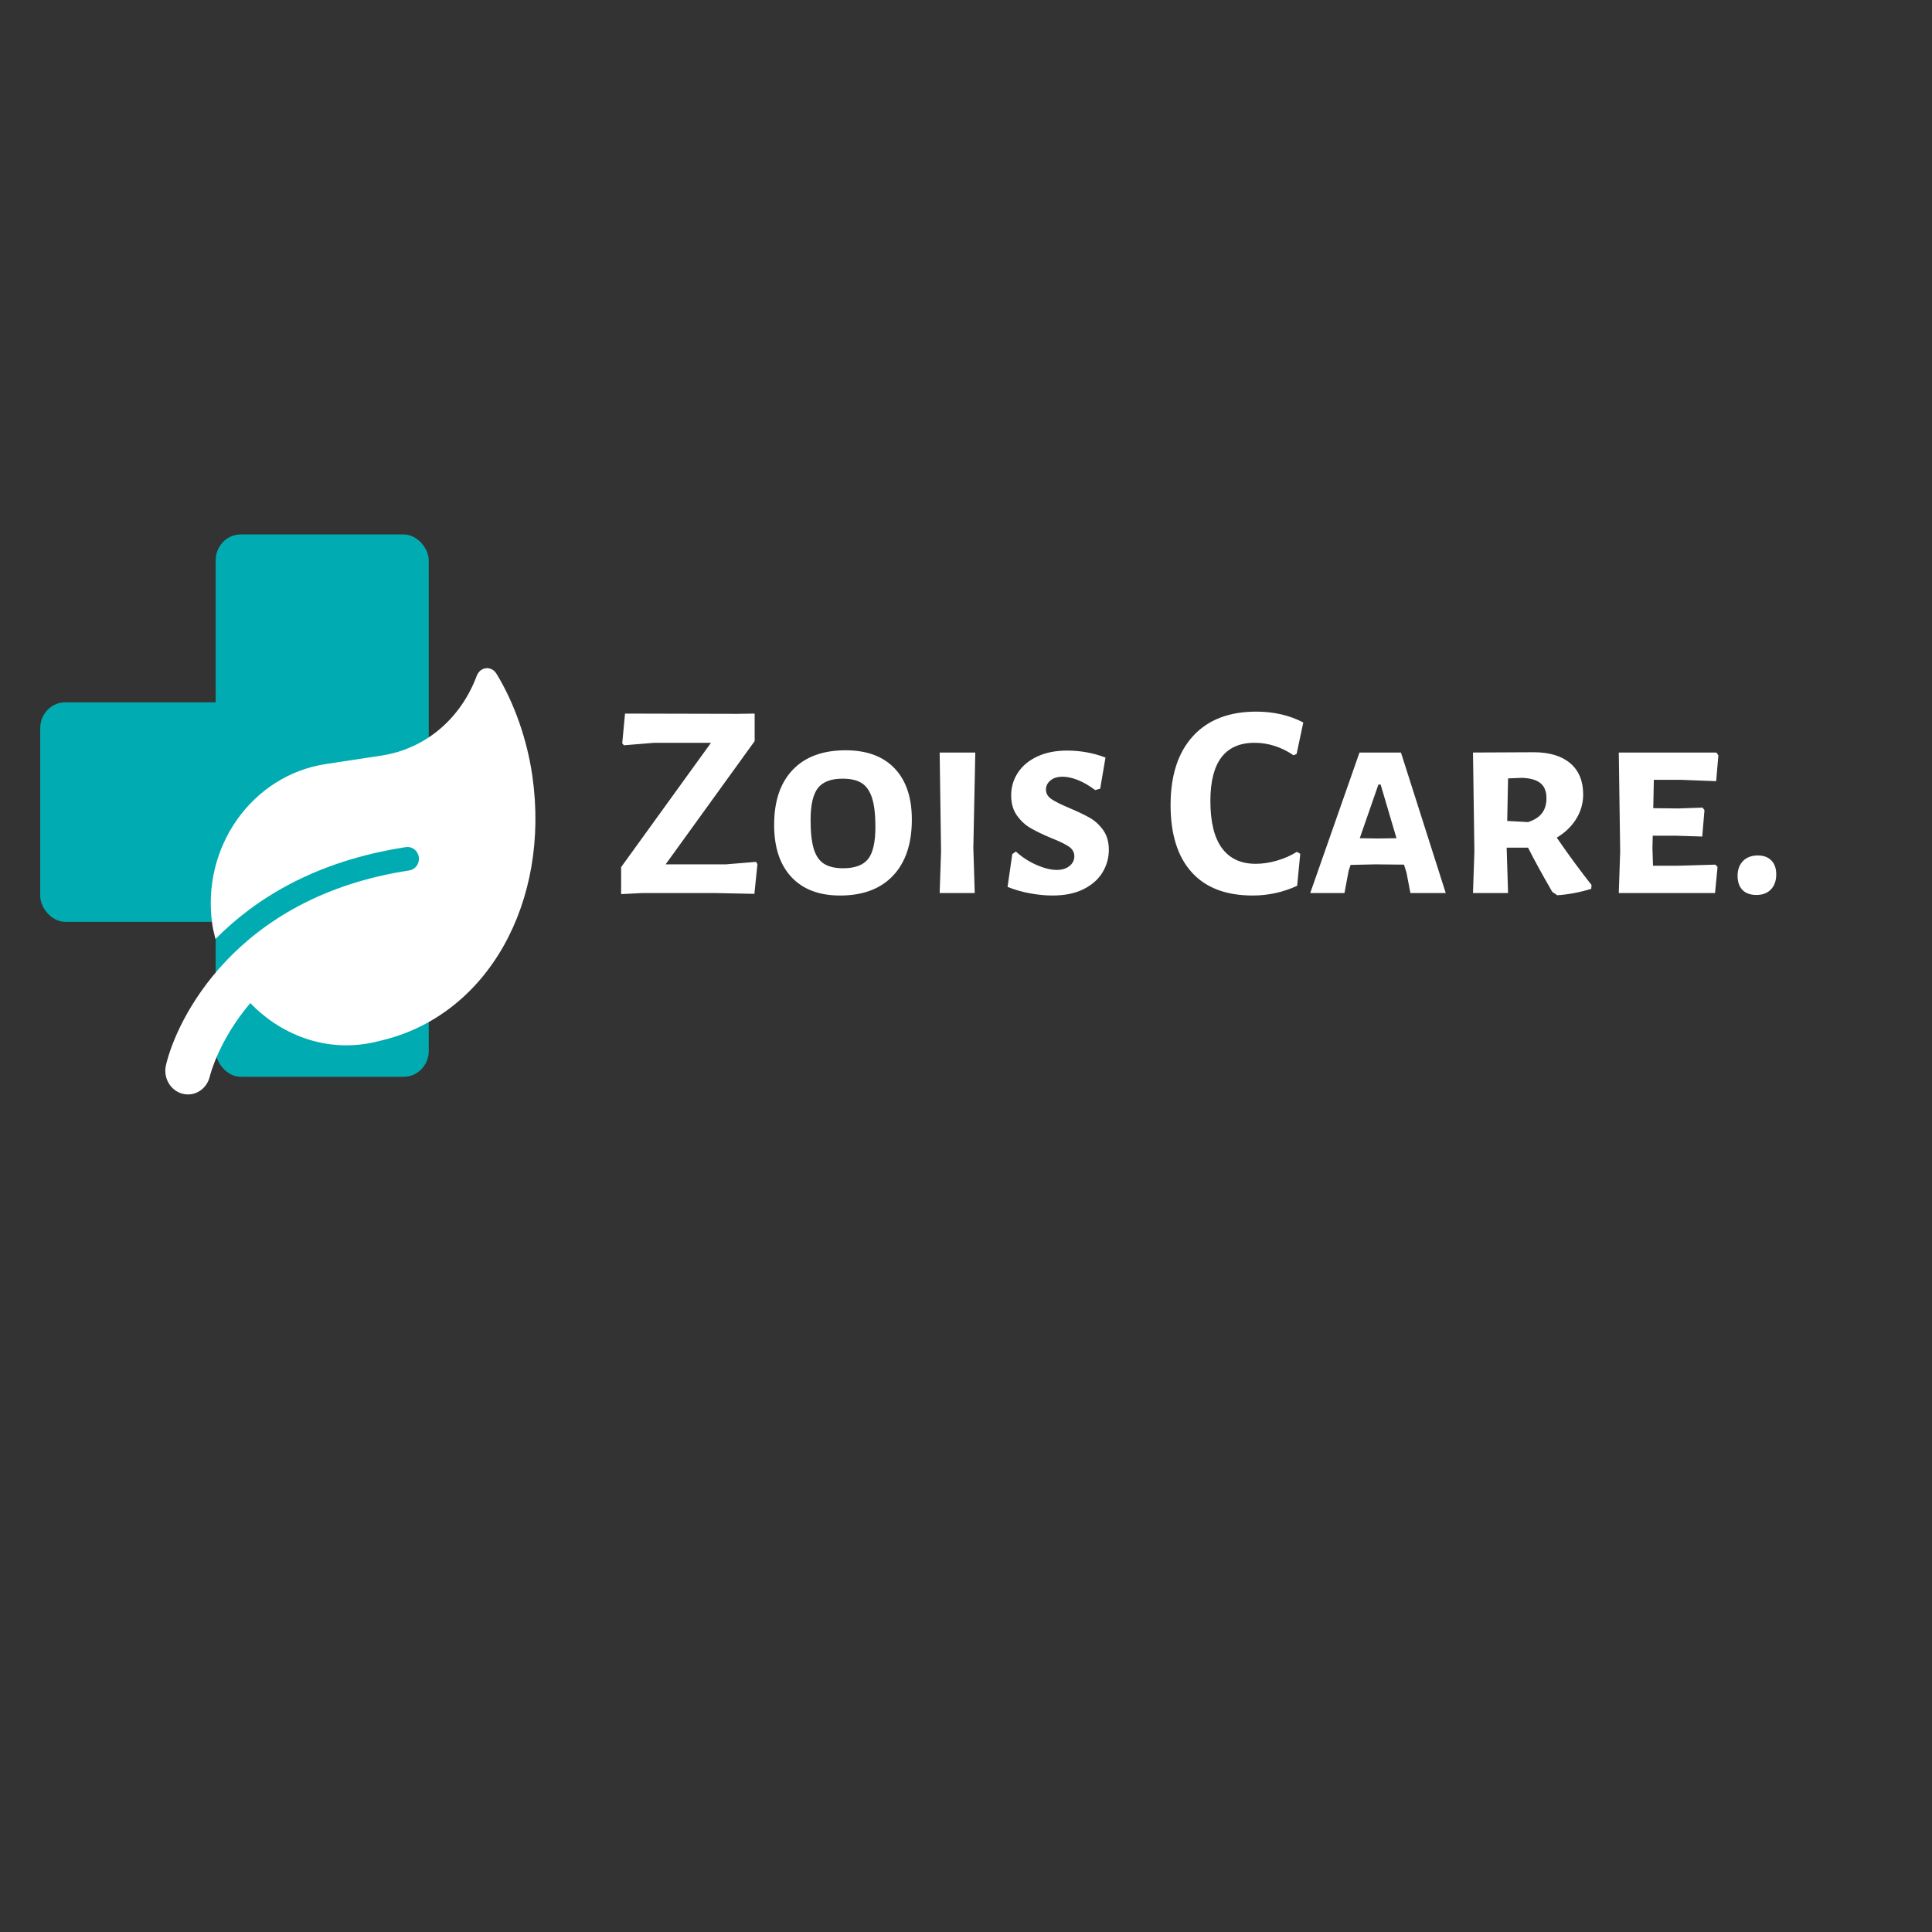<svg xmlns="http://www.w3.org/2000/svg" xmlns:xlink="http://www.w3.org/1999/xlink" version="1.1" width="1000" height="1000" viewBox="0 0 1000 1000" xml:space="preserve">
<rect x="0" y="0" width="1000" height="1000" fill="#333333" stroke="none"/>
<desc>Created with Fabric.js 3.5.0</desc>
<defs>
</defs>
<rect x="0" y="0" width="100%" height="100%" fill="rgba(209,18,18,0)"/>
<g transform="matrix(6.487 0 0 6.684 166.778 416.988)" id="959611">
<rect style="stroke: none; stroke-width: 1; stroke-dasharray: none; stroke-linecap: butt; stroke-dashoffset: 0; stroke-linejoin: miter; stroke-miterlimit: 4; is-custom-font: none; font-file-url: none; fill: rgb(0,172,177); fill-rule: nonzero; opacity: 1;" x="-8.5" y="-21" rx="2" ry="2" width="17" height="42"/>
</g>
<g transform="matrix(6.487 0 0 6.684 72.712 420.33)" id="8622">
<rect style="stroke: none; stroke-width: 1; stroke-dasharray: none; stroke-linecap: butt; stroke-dashoffset: 0; stroke-linejoin: miter; stroke-miterlimit: 4; is-custom-font: none; font-file-url: none; fill: rgb(0,172,177); fill-rule: nonzero; opacity: 1;" x="-8" y="-8.5" rx="2" ry="2" width="16" height="17"/>
</g>
<g transform="matrix(6.487 0 0 6.684 181.351 456.154)" id="849627">
<path style="stroke: none; stroke-width: 1; stroke-dasharray: none; stroke-linecap: butt; stroke-dashoffset: 0; stroke-linejoin: miter; stroke-miterlimit: 4; is-custom-font: none; font-file-url: none; fill: rgb(255,255,255); fill-rule: nonzero; opacity: 1;" transform=" translate(-24.746, -28.859)" d="M 36.408 12.793 C 35.992 12.134 35.1 12.237 34.826 12.957 C 33.554 16.252 30.752 18.603 27.232 19.123 L 22.789 19.779 C 16.903 20.648 12.844 26.205 13.727 32.184 C 13.786 32.579 13.886 32.951 13.982 33.328 C 17.143 30.227 21.934 27.283 29.186 26.212 C 29.675 26.14 30.135 26.487 30.208 26.983 C 30.281 27.48 29.942 27.945 29.453 28.017 C 15.493 30.079 10.858 39.646 10.03 43.106 C 9.799 44.08 10.387 45.065 11.348 45.309 C 12.315 45.558 13.282 44.96 13.525 43.99 C 13.578 43.775 14.286 41.117 16.763 38.29 C 18.927 40.501 22.697 42.359 27.118 41.211 C 35.741 39.28 40.703 30.431 39.267 20.706 C 38.849 17.874 37.816 15.029 36.408 12.793 V 12.793 Z" stroke-linecap="round"/>
</g>
<g transform="matrix(1 0 0 1 621.59 416.988)" style="" id="269098">
		
<path xml:space="preserve" font-family="Alegreya Sans SC" font-size="144" font-weight="bold" style="stroke: none; stroke-width: 0; stroke-dasharray: none; stroke-linecap: butt; stroke-dashoffset: 0; stroke-linejoin: miter; stroke-miterlimit: 4; is-custom-font: none; font-file-url: none; fill: rgb(255,255,255); fill-rule: nonzero; opacity: 1; white-space: pre;" d="M-230.98-47.64L-230.98-33.39L-277.06 30.40L-245.95 30.40L-230.26 29.11L-229.54 30.26L-231.12 45.67L-252 45.24L-289.01 45.24L-300.10 45.81L-300.10 31.84L-253.58-32.52L-282.96-32.52L-298.66-31.23L-299.52-32.24L-298.08-47.64L-239.90-47.50L-230.98-47.64ZM-183.89-28.64Q-167.47-28.64-158.54-19.28Q-149.62-9.92-149.62 7.22L-149.62 7.22Q-149.62 25.94-159.34 36.24Q-169.06 46.53-186.77 46.53L-186.77 46.53Q-203.04 46.53-211.97 36.96Q-220.90 27.38-220.90 9.96L-220.90 9.96Q-220.90-8.48-211.25-18.56Q-201.60-28.64-183.89-28.64L-183.89-28.64ZM-185.47-13.95Q-194.40-13.95-198.22-9.12Q-202.03-4.30-202.03 7.51L-202.03 7.51Q-202.03 17.01-200.38 22.41Q-198.72 27.81-195.05 30.12Q-191.38 32.42-185.18 32.42L-185.18 32.42Q-176.11 32.42-172.30 27.67Q-168.48 22.92-168.48 10.96L-168.48 10.96Q-168.48 1.46-170.21-3.94Q-171.94-9.34-175.54-11.64Q-179.14-13.95-185.47-13.95L-185.47-13.95ZM-116.78-27.48L-117.79 21.91L-117.07 45.24L-135.22 45.24L-134.50 23.64L-135.22-27.48L-116.78-27.48ZM-69.26-28.49Q-58.90-28.49-49.39-24.89L-49.39-24.89L-52.13-8.76L-54.72-8.04Q-59.33-11.50-63.65-13.23Q-67.97-14.96-71.57-14.96L-71.57-14.96Q-75.60-14.96-77.90-13.01Q-80.21-11.07-80.21-8.33L-80.21-8.33Q-80.21-5.31-77.33-3.36Q-74.45-1.42-68.26 1.17L-68.26 1.17Q-61.78 3.91-57.67 6.21Q-53.57 8.52-50.62 12.62Q-47.66 16.72-47.66 22.92L-47.66 22.92Q-47.66 29.11-50.90 34.51Q-54.14 39.91-60.70 43.22Q-67.25 46.53-76.90 46.53L-76.90 46.53Q-82.08 46.53-88.20 45.45Q-94.32 44.37-100.08 42.07L-100.08 42.07L-97.63 25.08L-95.76 23.78Q-91.01 28.10-85.10 30.69Q-79.20 33.28-74.59 33.28L-74.59 33.28Q-70.56 33.28-68.04 31.27Q-65.52 29.25-65.52 26.23L-65.52 26.23Q-65.52 23.06-68.47 21.12Q-71.42 19.17-77.62 16.72L-77.62 16.72Q-84.10 13.99-88.20 11.61Q-92.30 9.24-95.26 5.06Q-98.21 0.88-98.21-5.31L-98.21-5.31Q-98.21-11.79-94.68-17.12Q-91.15-22.44-84.60-25.47Q-78.05-28.49-69.26-28.49L-69.26-28.49ZM28.66-48.65Q42.19-48.65 52.99-43.04L52.99-43.04L49.54-26.76L47.95-26.04Q43.63-29.07 38.45-30.80Q33.26-32.52 27.79-32.52L27.79-32.52Q4.90-32.52 4.90-2.43L4.90-2.43Q4.90 13.84 10.87 21.98Q16.85 30.12 28.37 30.12L28.37 30.12Q33.70 30.12 39.38 28.46Q45.07 26.80 49.68 23.92L49.68 23.92L51.41 24.93L49.82 41.49Q38.88 46.53 26.78 46.53L26.78 46.53Q6.05 46.53-4.82 34.44Q-15.70 22.34-15.70-0.27L-15.70-0.27Q-15.70-23.31-4.10-35.98Q7.49-48.65 28.66-48.65L28.66-48.65ZM103.54-27.48L126.72 45.24L108.43 45.24L106.42 34.72L105.12 30.55L90.43 30.40L77.47 30.69L76.46 33.72L74.30 45.24L56.59 45.24L82.08-27.48L103.54-27.48ZM91.58 17.01L101.23 16.87L93.02-10.92L91.87-10.92L82.22 16.87L91.58 17.01ZM184.18 16.58Q193.82 30.55 202.18 41.06L202.18 41.06L202.03 43.08Q193.10 45.81 184.46 46.39L184.46 46.39L181.87 44.66Q173.81 30.69 169.34 21.76L169.34 21.76L158.26 21.76L158.26 21.91L158.98 45.24L140.83 45.24L141.55 23.64L140.83-27.48L172.22-27.63Q184.46-27.63 191.16-21.94Q197.86-16.25 197.86-5.74L197.86-5.74Q197.86 1.03 194.26 6.86Q190.66 12.69 184.18 16.58L184.18 16.58ZM158.98-14.09L158.54 7.94L169.34 8.52Q174.24 6.93 176.54 3.91Q178.85 0.88 178.85-3.87L178.85-3.87Q178.85-9.05 175.82-11.57Q172.80-14.09 166.32-14.38L166.32-14.38L158.98-14.09ZM246.67 31.12L266.26 30.55L267.41 31.70L266.11 45.24L216.29 45.24L217.01 23.64L216.29-27.48L266.83-27.48L267.84-26.04L266.69-12.65L247.97-13.37L234.43-13.37L234.14 1.32L247.10 1.46L259.63 1.03L260.64 2.32L259.49 16.00L245.81 15.57L233.86 15.57L233.71 21.91L234.00 31.12L246.67 31.12ZM288.29 25.80Q292.75 25.80 295.27 28.39Q297.79 30.98 297.79 35.59L297.79 35.59Q297.79 40.48 295.06 43.36Q292.32 46.24 287.57 46.24L287.57 46.24Q282.82 46.24 280.30 43.65Q277.78 41.06 277.78 36.31L277.78 36.31Q277.78 31.56 280.58 28.68Q283.39 25.80 288.29 25.80L288.29 25.80Z"/></g>
</svg>